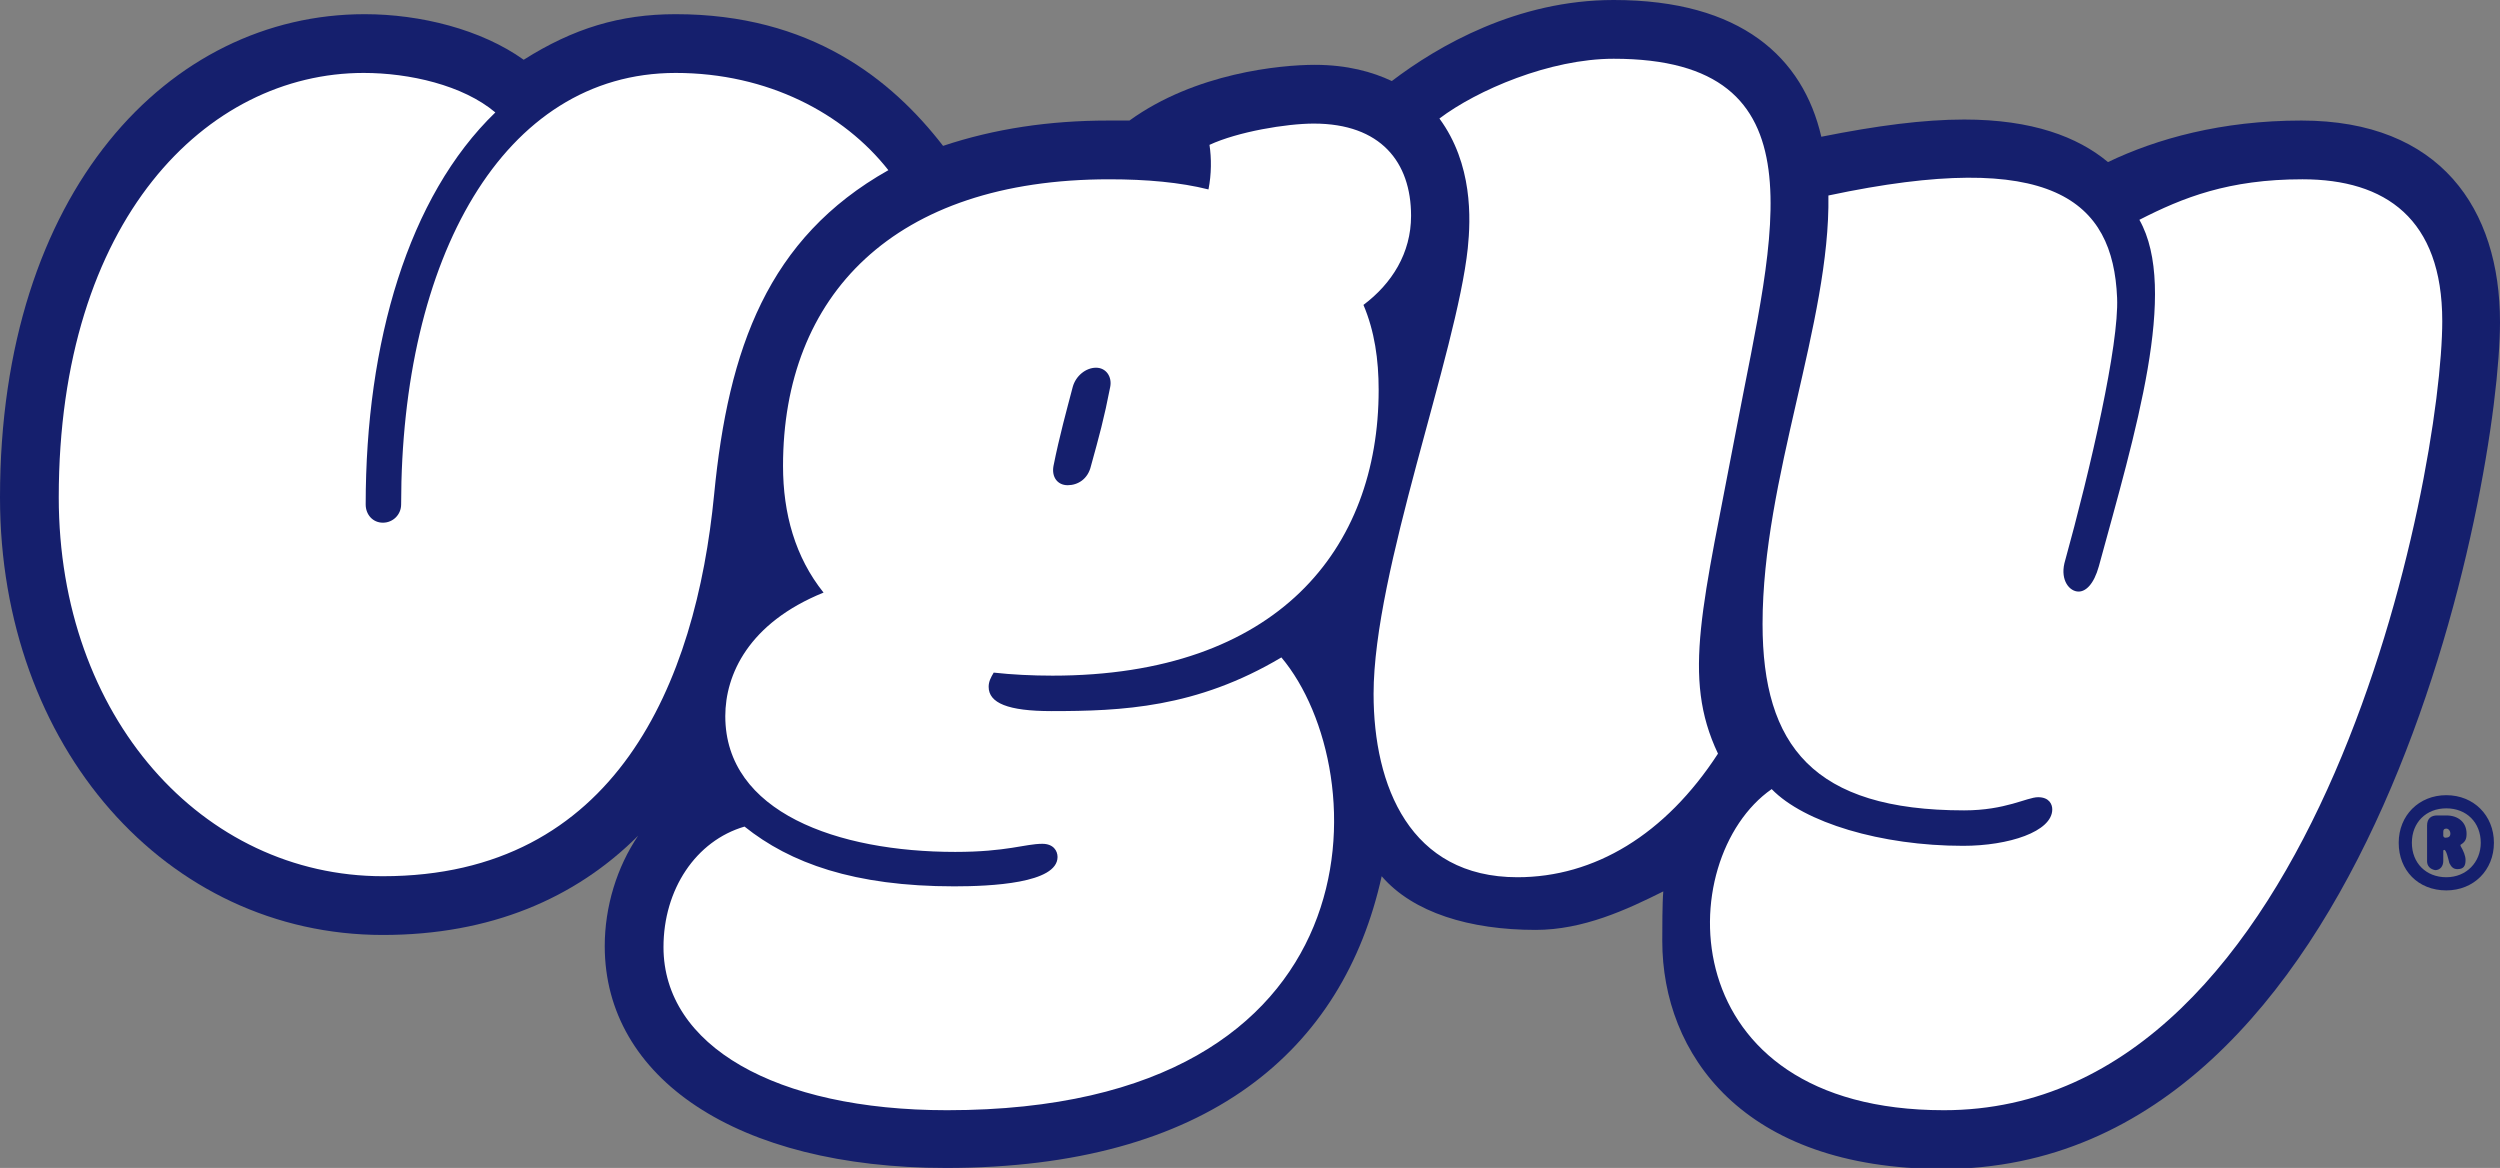 <svg version="1.1" id="Graphics_1_" xmlns="http://www.w3.org/2000/svg" x="0" y="0" viewBox="0 0 246.8 115.3" xml:space="preserve"><rect x="0" y="0" width="246.8" height="115.3" fill="#808080" stroke="none"/><style>.st0{fill:#151f6d}</style><path class="st0" d="M227.2 11.9c-7.9 0-14.3 1.8-19.1 4.1-3-2.5-7.5-4.2-14.2-4.2-4 0-8.6.6-14.1 1.7C178 5.7 171.9 0 159.3 0c-9.5 0-17.3 4.5-21.9 8-1.9-.9-4.4-1.6-7.6-1.6-3.4 0-11.8.8-18.3 5.5h-2.1c-5.8 0-11.2.8-16.3 2.5C88 7.8 80 1.4 66.7 1.4c-5.5 0-10.1 1.4-15 4.5-4.2-3-10.2-4.5-15.7-4.5-19.3 0-36 17.5-36 47.7 0 24.6 16.4 43.2 37.8 43.2 10.6 0 19-3.6 25.2-9.8-2.1 3.1-3.3 7-3.3 10.9 0 13 13 21.9 33.7 21.9 25.8 0 39.2-11.6 43-28.8 3.1 3.6 8.7 5.3 15.2 5.3 4.7 0 9-2 12.6-3.8-.1 1.1-.1 3.8-.1 4.9 0 11.1 7.9 22.5 27.7 22.5 42.6 0 55-67.8 55-83.6 0-11.2-5.9-19.9-19.6-19.9z"/><path d="M87.7 16.8c-11.9 6.7-15.8 17.6-17.2 32-1.8 18.6-9.7 37.7-32.7 37.7-17.8 0-32-15.7-32-37.4 0-27.4 14.6-41.9 30.1-41.9 4.5 0 9.8 1.2 13 3.9-8.6 8.3-12.8 22.7-12.8 38.7 0 1 .7 1.8 1.7 1.8s1.8-.8 1.8-1.8c0-24.2 10-42.6 27.1-42.6 9.1 0 16.6 4 21 9.6zm92.8 2.5c.2 12.5-6.5 27.9-6.5 42.3 0 12 5 18.4 19.9 18.4 4.1 0 6.2-1.3 7.3-1.3s1.4.7 1.4 1.2c0 2.2-4.3 3.6-8.8 3.6-8.1 0-15.7-2.3-18.9-5.6-9.9 6.9-10 31.7 17 31.7 37.3 0 49.2-62.9 49.2-77.9 0-10.1-5.6-14-13.8-14-7.3 0-11.8 1.8-16.1 4 3.9 6.9-.4 21-4 34.2-.5 1.8-1.3 2.5-2 2.5-.9 0-1.8-1.1-1.4-2.8 2.6-9.4 5.4-21.6 5.2-26.2-.4-9.6-6.4-14.8-28.5-10.1zM98.1 66.4c-.3.5-.5.9-.5 1.4 0 1.6 1.9 2.4 6.2 2.4 6.9 0 14.3-.3 22.7-5.3 9.4 11.2 10.1 44.7-33 44.7-17 0-28-6.4-28-16.1 0-5.7 3.2-10.5 8-11.9 4.5 3.6 10.8 5.9 20.7 5.9 3.6 0 10.2-.3 10.2-2.9 0-.6-.4-1.3-1.5-1.3-1.7 0-3.5.8-8.6.8-11.6 0-22.7-3.9-22.7-13.4 0-4.1 2.3-9.2 9.7-12.2-2.8-3.5-4-7.8-4-12.5 0-16.8 10.9-28.3 32.2-28.3 3.7 0 7 .3 9.8 1 .3-1.5.3-3.1.1-4.4 2.8-1.3 7.6-2.1 10.3-2.1 6.6 0 9.6 3.8 9.6 9.1 0 3.7-1.9 6.7-4.7 8.8 1.1 2.6 1.5 5.4 1.5 8.4 0 15.7-10 28.2-32.2 28.2-2 0-4-.1-5.8-.3zm7.3-18.5c1 0 2-.6 2.3-1.9.8-2.9 1.3-4.7 1.9-7.8.2-1-.4-1.9-1.4-1.9s-2 .8-2.3 1.9c-.6 2.3-1.3 4.8-1.9 7.8-.2 1.1.4 1.9 1.4 1.9zm66.1-6c3.6-18.9 8.7-36.1-12.2-36.1-6.3 0-13.5 3.1-17.2 5.9 3.3 4.5 3.1 9.9 2.8 12.8-1.1 10.4-9.3 31.9-9.3 44 0 9.1 3.6 18.1 14.2 18.1 7.6 0 14.6-4.2 19.8-12.2-3.6-7.6-1.5-14.5 1.9-32.5z" fill="#fff"/><path class="st0" d="M236.8 83.2c0-2.7 2-4.7 4.7-4.7s4.7 2 4.7 4.7-2 4.7-4.7 4.7c-2.8 0-4.7-2-4.7-4.7zm8.1 0c0-2-1.4-3.4-3.4-3.4s-3.4 1.4-3.4 3.4 1.4 3.4 3.4 3.4 3.4-1.5 3.4-3.4zm-5.3 1.8v-3.5c0-.7.4-1 1-1h.9c1.2 0 2 .7 2 1.8 0 .5-.1.8-.6 1.1v.1c.3.5.5 1 .5 1.4 0 .6-.2.9-.8.9-.4 0-.6-.2-.8-.6-.1-.4-.3-1.3-.5-1.3 0 0-.1 0-.1.1v1c0 .5-.3.9-.8.9-.5-.1-.8-.4-.8-.9zm2.3-2.7c0-.3-.2-.5-.4-.5s-.3.1-.3.3v.4c0 .1.1.2.2.2.3 0 .5-.1.5-.4z"/></svg>